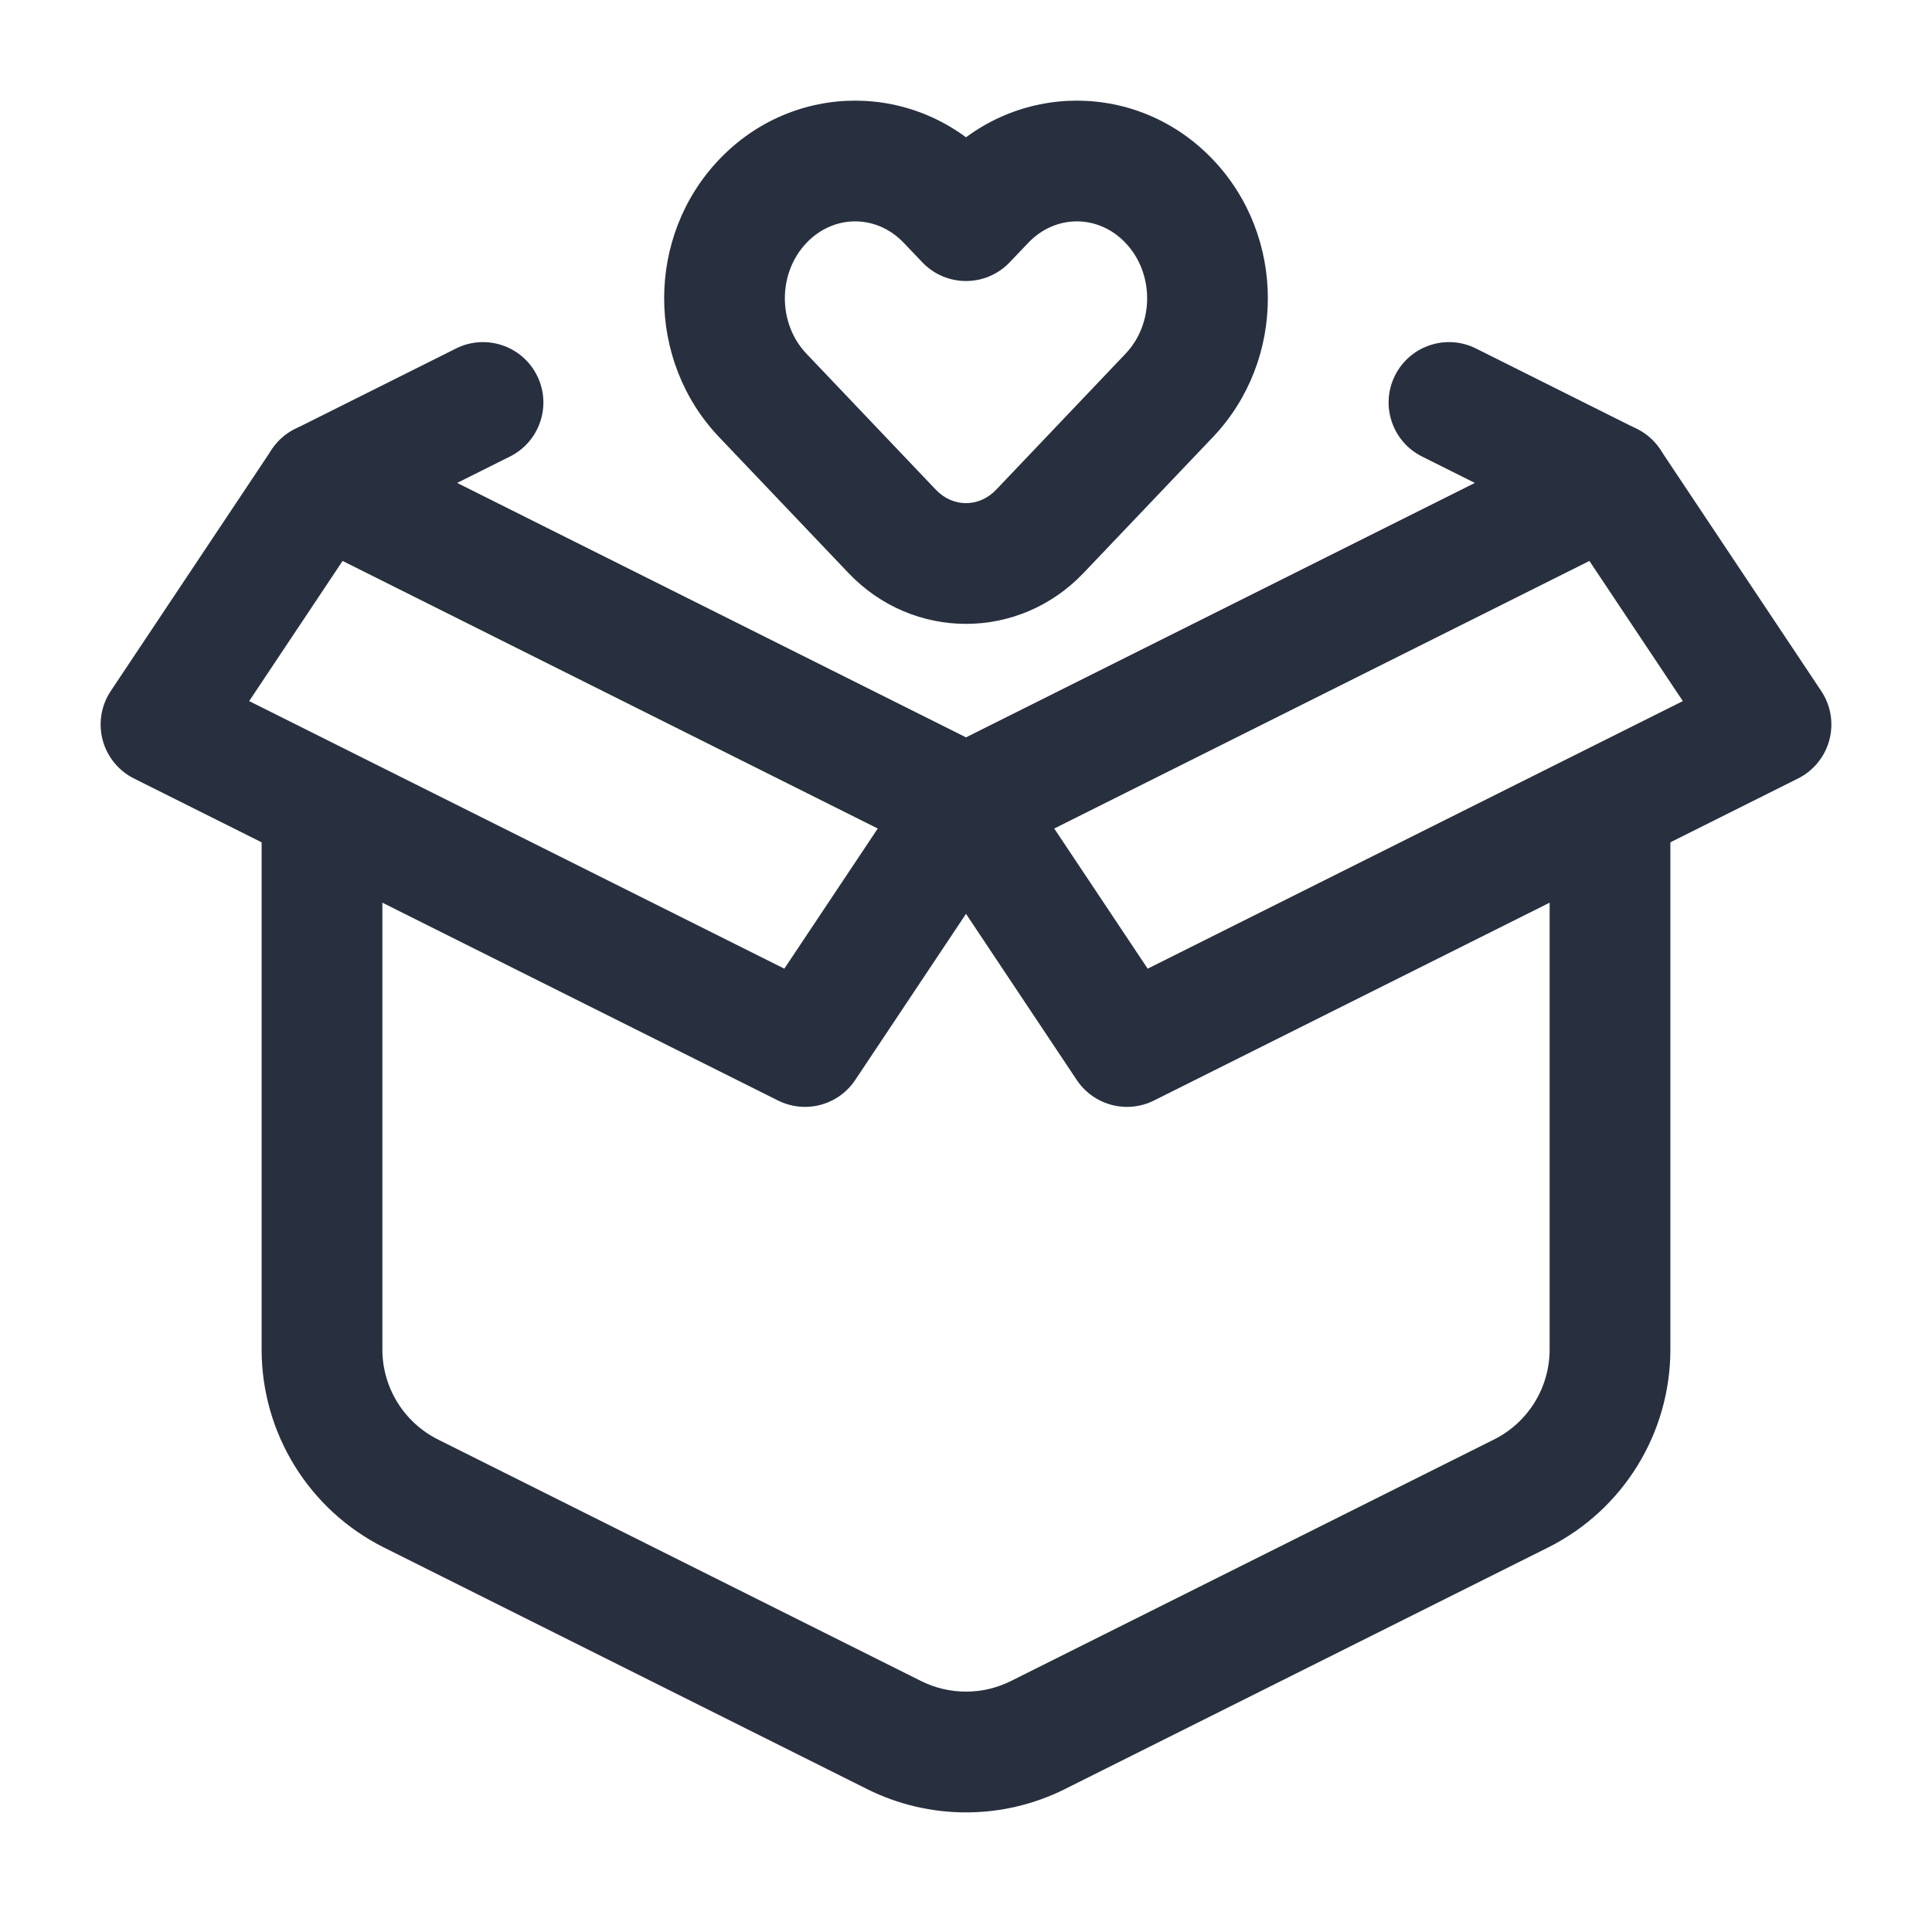 <svg width="24" height="24" viewBox="0 0 24 24" fill="none" xmlns="http://www.w3.org/2000/svg">
    <path d="M12 2.741L11.457 3.258C11.598 3.407 11.795 3.491 12 3.491C12.205 3.491 12.402 3.407 12.543 3.258L12 2.741ZM12.229 2.5L11.686 1.983L12.229 2.5ZM11.771 2.5L11.227 3.017L11.227 3.017L11.771 2.5ZM9.475 4.912L8.932 5.429H8.932L9.475 4.912ZM11.082 6.6L11.625 6.083H11.625L11.082 6.6ZM9.475 2.5L10.019 3.017L9.475 2.5ZM12.543 3.258L12.773 3.017L11.686 1.983L11.457 2.224L12.543 3.258ZM11.227 3.017L11.457 3.258L12.543 2.224L12.314 1.983L11.227 3.017ZM8.932 5.429L10.539 7.117L11.625 6.083L10.019 4.395L8.932 5.429ZM13.461 7.117L15.068 5.429L13.981 4.395L12.375 6.083L13.461 7.117ZM13.981 3.017C14.34 3.393 14.34 4.018 13.981 4.395L15.068 5.429C15.977 4.473 15.977 2.938 15.068 1.983L13.981 3.017ZM15.068 1.983C14.139 1.006 12.616 1.006 11.686 1.983L12.773 3.017C13.111 2.661 13.643 2.661 13.981 3.017L15.068 1.983ZM10.019 3.017C10.357 2.661 10.889 2.661 11.227 3.017L12.314 1.983C11.384 1.006 9.861 1.006 8.932 1.983L10.019 3.017ZM10.539 7.117C11.341 7.961 12.659 7.961 13.461 7.117L12.375 6.083C12.163 6.306 11.837 6.306 11.625 6.083L10.539 7.117ZM8.932 1.983C8.023 2.938 8.023 4.473 8.932 5.429L10.019 4.395C9.66 4.018 9.66 3.393 10.019 3.017L8.932 1.983Z"
          fill="#28303F"/>
    <path d="M12.894 21.553L12.559 20.882L12.894 21.553ZM18.894 18.553L18.559 17.882L18.894 18.553ZM19.25 10V16.764H20.75V10H19.25ZM4.75 16.764V10H3.25V16.764H4.75ZM18.559 17.882L12.559 20.882L13.23 22.224L19.23 19.224L18.559 17.882ZM11.441 20.882L5.441 17.882L4.77 19.224L10.77 22.224L11.441 20.882ZM12.559 20.882C12.207 21.058 11.793 21.058 11.441 20.882L10.77 22.224C11.544 22.611 12.456 22.611 13.23 22.224L12.559 20.882ZM3.25 16.764C3.25 17.806 3.839 18.758 4.77 19.224L5.441 17.882C5.018 17.67 4.75 17.237 4.75 16.764H3.25ZM19.25 16.764C19.25 17.237 18.983 17.67 18.559 17.882L19.23 19.224C20.162 18.758 20.75 17.806 20.75 16.764H19.25Z"
          fill="#28303F"/>
    <path d="M20 6L20.335 6.671C20.59 6.544 20.75 6.284 20.75 6C20.75 5.716 20.59 5.456 20.335 5.329L20 6ZM12 10L11.665 10.671C11.876 10.776 12.124 10.776 12.335 10.671L12 10ZM4 6L3.665 5.329C3.41 5.456 3.25 5.716 3.25 6C3.25 6.284 3.41 6.544 3.665 6.671L4 6ZM18.335 4.329C17.965 4.144 17.514 4.294 17.329 4.665C17.144 5.035 17.294 5.486 17.665 5.671L18.335 4.329ZM6.335 5.671C6.706 5.486 6.856 5.035 6.671 4.665C6.486 4.294 6.035 4.144 5.665 4.329L6.335 5.671ZM19.665 5.329L11.665 9.329L12.335 10.671L20.335 6.671L19.665 5.329ZM12.335 9.329L4.335 5.329L3.665 6.671L11.665 10.671L12.335 9.329ZM17.665 5.671L19.665 6.671L20.335 5.329L18.335 4.329L17.665 5.671ZM4.335 6.671L6.335 5.671L5.665 4.329L3.665 5.329L4.335 6.671Z"
          fill="#28303F"/>
    <path d="M20 6L12 10L14 13L22 9L20 6Z" stroke="#28303F" stroke-width="1.5" stroke-linecap="round"
          stroke-linejoin="round"/>
    <path d="M4 6L12 10L10 13L2 9L4 6Z" stroke="#28303F" stroke-width="1.5" stroke-linecap="round"
          stroke-linejoin="round"/>
</svg>
